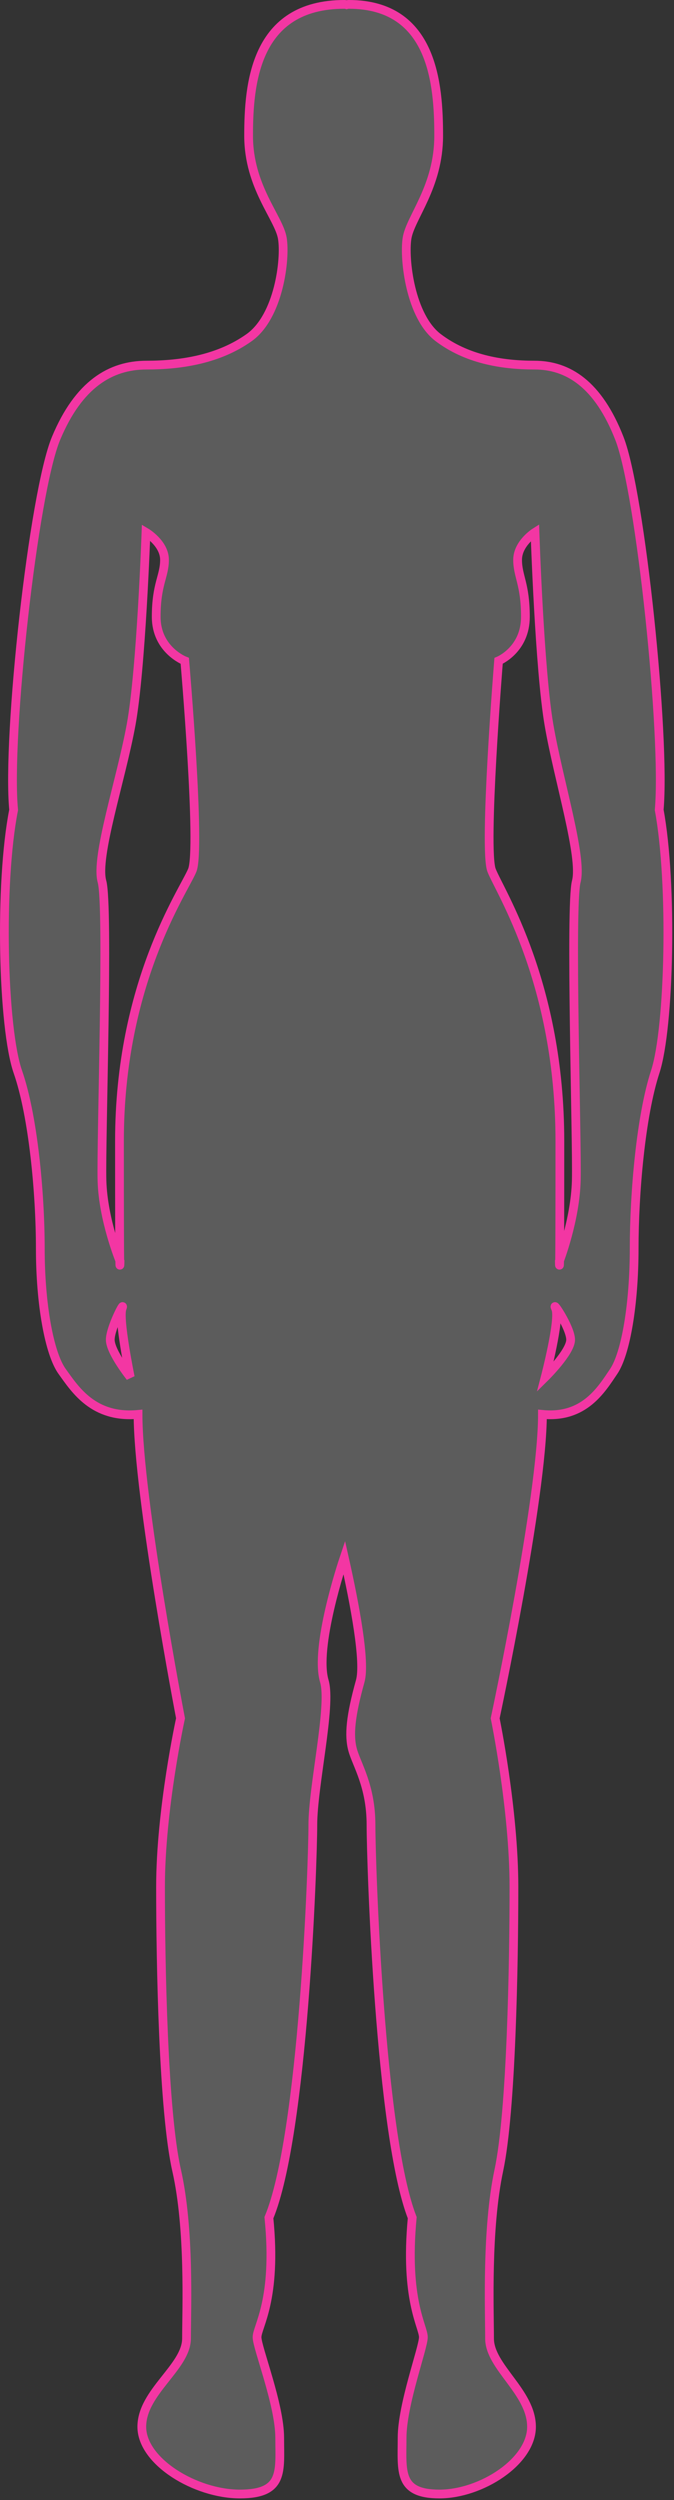 <?xml version="1.0" encoding="UTF-8" standalone="no"?>
<svg width="154px" height="571px" viewBox="0 0 154 571" version="1.1" xmlns="http://www.w3.org/2000/svg" xmlns:xlink="http://www.w3.org/1999/xlink">
    <rect x="0" y="0" width="154" height="571" fill="#333333" stroke="none"/>
    <!-- Generator: Sketch 41.2 (35397) - http://www.bohemiancoding.com/sketch -->
    <title>Combined Shape</title>
    <desc>Created with Sketch.</desc>
    <defs></defs>
    <g id="Page-1" stroke="none" stroke-width="1" fill="none" fill-rule="evenodd" fill-opacity="0.2">
        <path d="M78.658,355.692 C81.1,366.556 83.528,379.57 82.307,383.952 C80.08,391.943 79.665,396.376 80.585,399.7 C81.505,403.024 84.77,407.92 84.77,416.795 C84.77,425.67 86.787,487.525 94.188,506.491 C92.419,525.269 96.733,531.364 96.733,533.786 C96.733,536.208 91.874,549.16 91.874,556.775 C91.874,564.39 90.908,569.604 100.413,569.604 C109.918,569.604 121.443,562.203 121.443,554.251 C121.443,546.299 111.855,540.603 111.855,534.083 C111.855,527.564 111.123,509.106 113.981,495.666 C116.84,482.226 117.427,448.61 117.427,430.924 C117.427,413.239 113.14,392.443 113.14,392.443 C113.14,392.443 123.941,341.885 123.941,323.032 C133.501,323.98 137.432,317.339 140.21,313.235 C142.987,309.132 144.898,297.801 144.898,285.14 C144.898,272.479 146.43,254.839 149.715,244.787 C152.999,234.736 153.726,201.771 150.617,184.971 C152.112,168.165 146.37,112.533 141.534,100.146 C136.698,87.76 129.823,83.388 122.125,83.388 C114.427,83.388 106.53,81.953 100.131,77.116 C93.733,72.278 92.268,59.141 93.001,54.424 C93.733,49.708 100.233,42.685 100.233,31.012 C100.233,19.338 98.979,1 79.698,1 C79.53,1 79.365,1.026 79.202,1.077 C79.033,1.026 78.861,1 78.686,1 C58.141,1 56.804,19.338 56.804,31.012 C56.804,42.685 63.731,49.708 64.512,54.424 C65.292,59.141 63.731,72.278 56.913,77.116 C50.095,81.953 41.68,83.388 33.477,83.388 C25.273,83.388 17.947,87.76 12.794,100.146 C7.641,112.533 1.522,168.165 3.115,184.971 C-0.197,201.771 0.577,234.736 4.077,244.787 C7.576,254.839 9.209,272.479 9.209,285.14 C9.209,297.801 11.246,309.132 14.205,313.235 C17.165,317.339 21.354,323.98 31.541,323.032 C31.541,341.885 41.248,392.443 41.248,392.443 C41.248,392.443 36.68,413.239 36.68,430.924 C36.68,448.61 37.305,482.226 40.351,495.666 C43.397,509.106 42.617,527.564 42.617,534.083 C42.617,540.603 32.4,546.299 32.4,554.251 C32.4,562.203 44.682,569.604 54.81,569.604 C64.939,569.604 63.909,564.39 63.909,556.775 C63.909,549.16 58.731,536.208 58.731,533.786 C58.731,531.364 63.328,525.269 61.443,506.491 C69.33,487.525 71.479,425.67 71.479,416.795 C71.479,407.92 75.768,389.555 74.104,383.952 C71.82,376.259 78.179,357.113 78.658,355.692 Z M122.238,121.582 C122.238,121.582 118.266,124.085 118.266,127.863 C118.266,131.641 120.047,133.355 120.047,140.883 C120.047,148.411 113.919,150.931 113.919,150.931 C113.919,150.931 110.437,193.93 112.321,198.773 C114.205,203.617 127.923,224.539 127.923,260.624 C127.923,296.71 127.802,288.053 127.802,288.053 C127.802,288.053 131.445,278.646 131.673,269.635 C131.902,260.624 130.209,206.96 131.673,201.336 C133.138,195.713 127.613,178.237 125.434,165.555 C123.254,152.872 122.238,121.582 122.238,121.582 Z M33.356,121.582 C33.356,121.582 37.588,124.085 37.588,127.863 C37.588,131.641 35.691,133.355 35.691,140.883 C35.691,148.411 42.221,150.931 42.221,150.931 C42.221,150.931 45.931,193.93 43.924,198.773 C41.916,203.617 27.298,224.539 27.298,260.624 C27.298,296.71 27.427,288.053 27.427,288.053 C27.427,288.053 23.545,278.646 23.301,269.635 C23.058,260.624 24.862,206.96 23.301,201.336 C21.741,195.713 27.628,178.237 29.951,165.555 C32.273,152.872 33.356,121.582 33.356,121.582 Z M29.763,314.513 C29.763,314.513 27.025,301.186 27.882,298.877 C28.739,296.568 25.194,303.191 25.194,305.985 C25.194,308.78 29.763,314.513 29.763,314.513 Z M124.575,314.513 C124.575,314.513 128.055,301.186 126.965,298.877 C125.876,296.568 130.381,303.191 130.381,305.985 C130.381,308.78 124.575,314.513 124.575,314.513 Z" id="Combined-Shape" stroke="#F336A3" stroke-width="2" fill="#FFFFFF"></path>
    </g>
</svg>